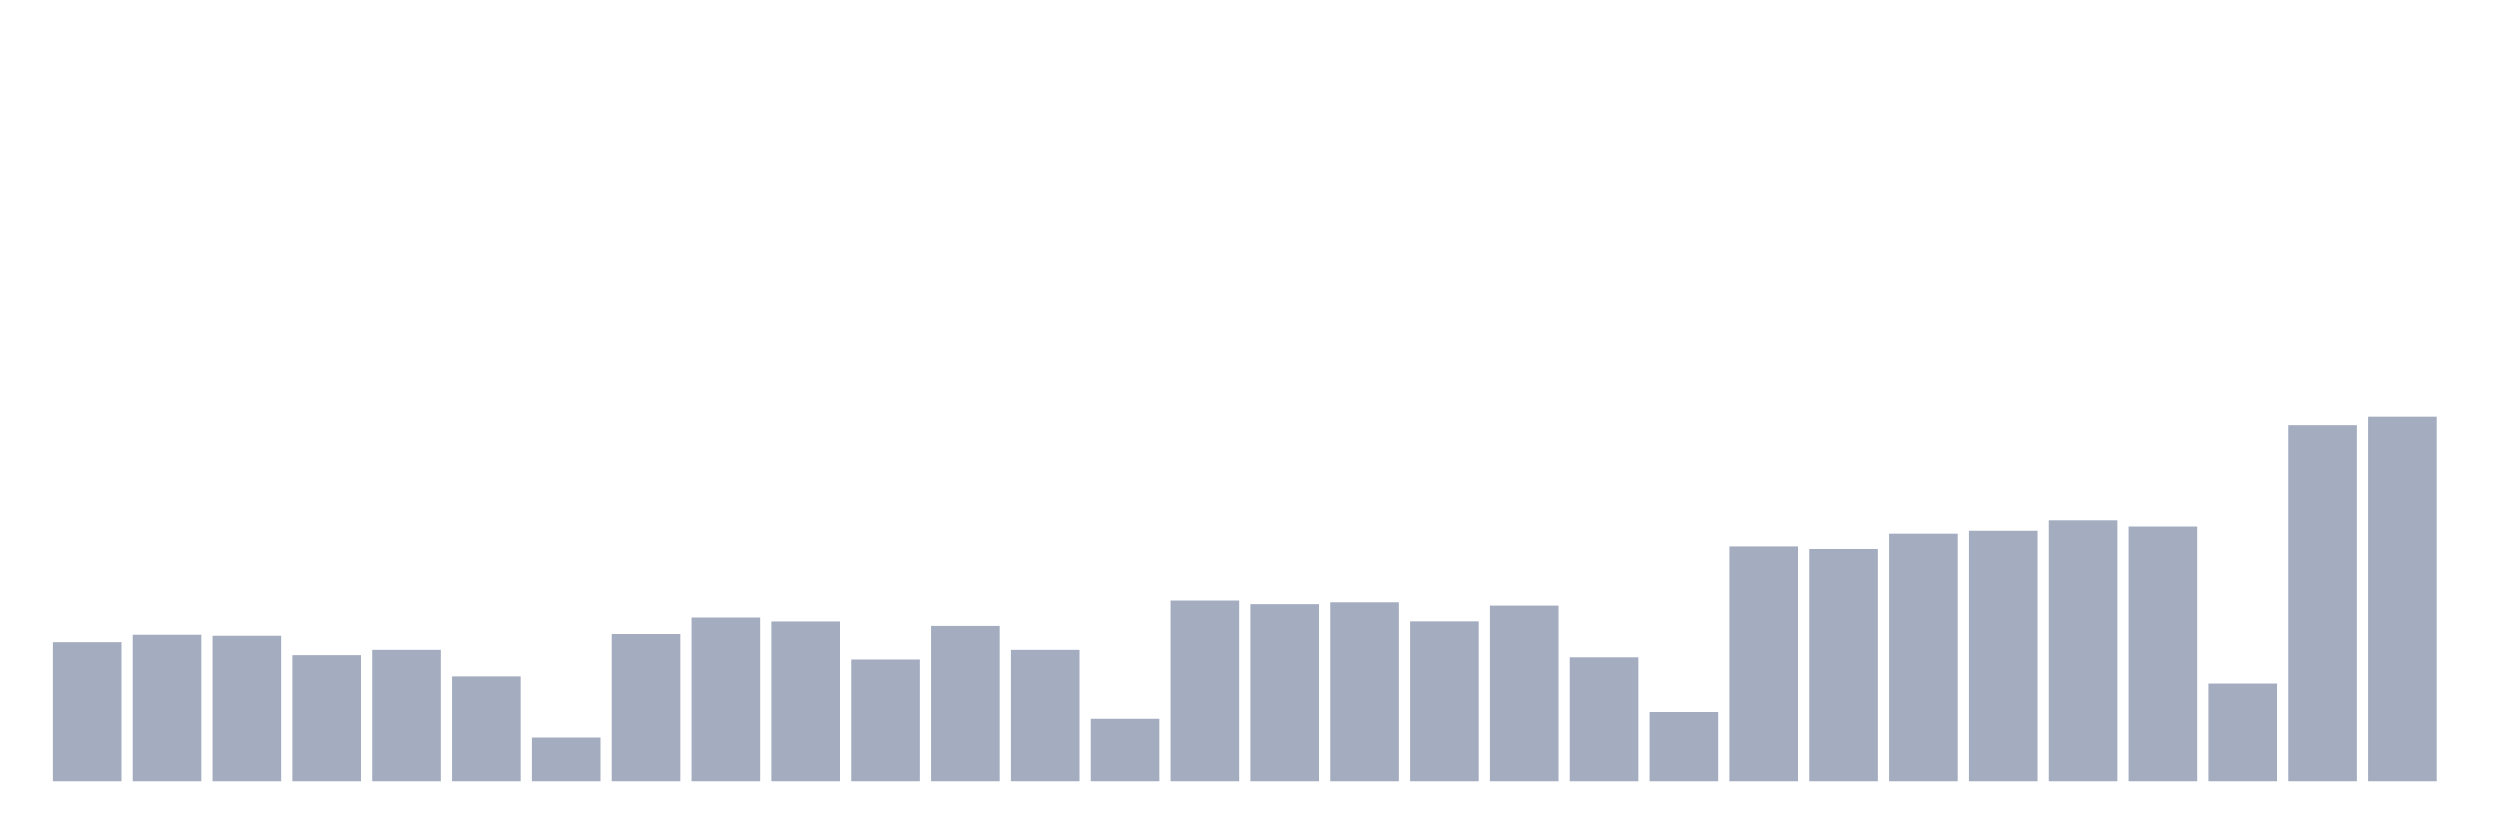 <svg xmlns="http://www.w3.org/2000/svg" viewBox="0 0 480 160"><g transform="translate(10,10)"><rect class="bar" x="0.153" width="13.175" y="113.297" height="26.703" fill="rgb(164,173,192)"></rect><rect class="bar" x="15.482" width="13.175" y="111.865" height="28.135" fill="rgb(164,173,192)"></rect><rect class="bar" x="30.81" width="13.175" y="112.064" height="27.936" fill="rgb(164,173,192)"></rect><rect class="bar" x="46.138" width="13.175" y="115.785" height="24.215" fill="rgb(164,173,192)"></rect><rect class="bar" x="61.466" width="13.175" y="114.77" height="25.23" fill="rgb(164,173,192)"></rect><rect class="bar" x="76.794" width="13.175" y="119.864" height="20.136" fill="rgb(164,173,192)"></rect><rect class="bar" x="92.123" width="13.175" y="131.603" height="8.397" fill="rgb(164,173,192)"></rect><rect class="bar" x="107.451" width="13.175" y="111.725" height="28.275" fill="rgb(164,173,192)"></rect><rect class="bar" x="122.779" width="13.175" y="108.562" height="31.438" fill="rgb(164,173,192)"></rect><rect class="bar" x="138.107" width="13.175" y="109.318" height="30.682" fill="rgb(164,173,192)"></rect><rect class="bar" x="153.436" width="13.175" y="116.62" height="23.38" fill="rgb(164,173,192)"></rect><rect class="bar" x="168.764" width="13.175" y="110.173" height="29.827" fill="rgb(164,173,192)"></rect><rect class="bar" x="184.092" width="13.175" y="114.77" height="25.23" fill="rgb(164,173,192)"></rect><rect class="bar" x="199.42" width="13.175" y="128.002" height="11.998" fill="rgb(164,173,192)"></rect><rect class="bar" x="214.748" width="13.175" y="105.298" height="34.702" fill="rgb(164,173,192)"></rect><rect class="bar" x="230.077" width="13.175" y="105.995" height="34.005" fill="rgb(164,173,192)"></rect><rect class="bar" x="245.405" width="13.175" y="105.637" height="34.363" fill="rgb(164,173,192)"></rect><rect class="bar" x="260.733" width="13.175" y="109.298" height="30.702" fill="rgb(164,173,192)"></rect><rect class="bar" x="276.061" width="13.175" y="106.273" height="33.727" fill="rgb(164,173,192)"></rect><rect class="bar" x="291.39" width="13.175" y="116.202" height="23.798" fill="rgb(164,173,192)"></rect><rect class="bar" x="306.718" width="13.175" y="126.708" height="13.292" fill="rgb(164,173,192)"></rect><rect class="bar" x="322.046" width="13.175" y="94.912" height="45.088" fill="rgb(164,173,192)"></rect><rect class="bar" x="337.374" width="13.175" y="95.409" height="44.591" fill="rgb(164,173,192)"></rect><rect class="bar" x="352.702" width="13.175" y="92.464" height="47.536" fill="rgb(164,173,192)"></rect><rect class="bar" x="368.031" width="13.175" y="91.907" height="48.093" fill="rgb(164,173,192)"></rect><rect class="bar" x="383.359" width="13.175" y="89.898" height="50.102" fill="rgb(164,173,192)"></rect><rect class="bar" x="398.687" width="13.175" y="91.092" height="48.908" fill="rgb(164,173,192)"></rect><rect class="bar" x="414.015" width="13.175" y="121.236" height="18.764" fill="rgb(164,173,192)"></rect><rect class="bar" x="429.344" width="13.175" y="71.632" height="68.368" fill="rgb(164,173,192)"></rect><rect class="bar" x="444.672" width="13.175" y="70" height="70" fill="rgb(164,173,192)"></rect></g></svg>